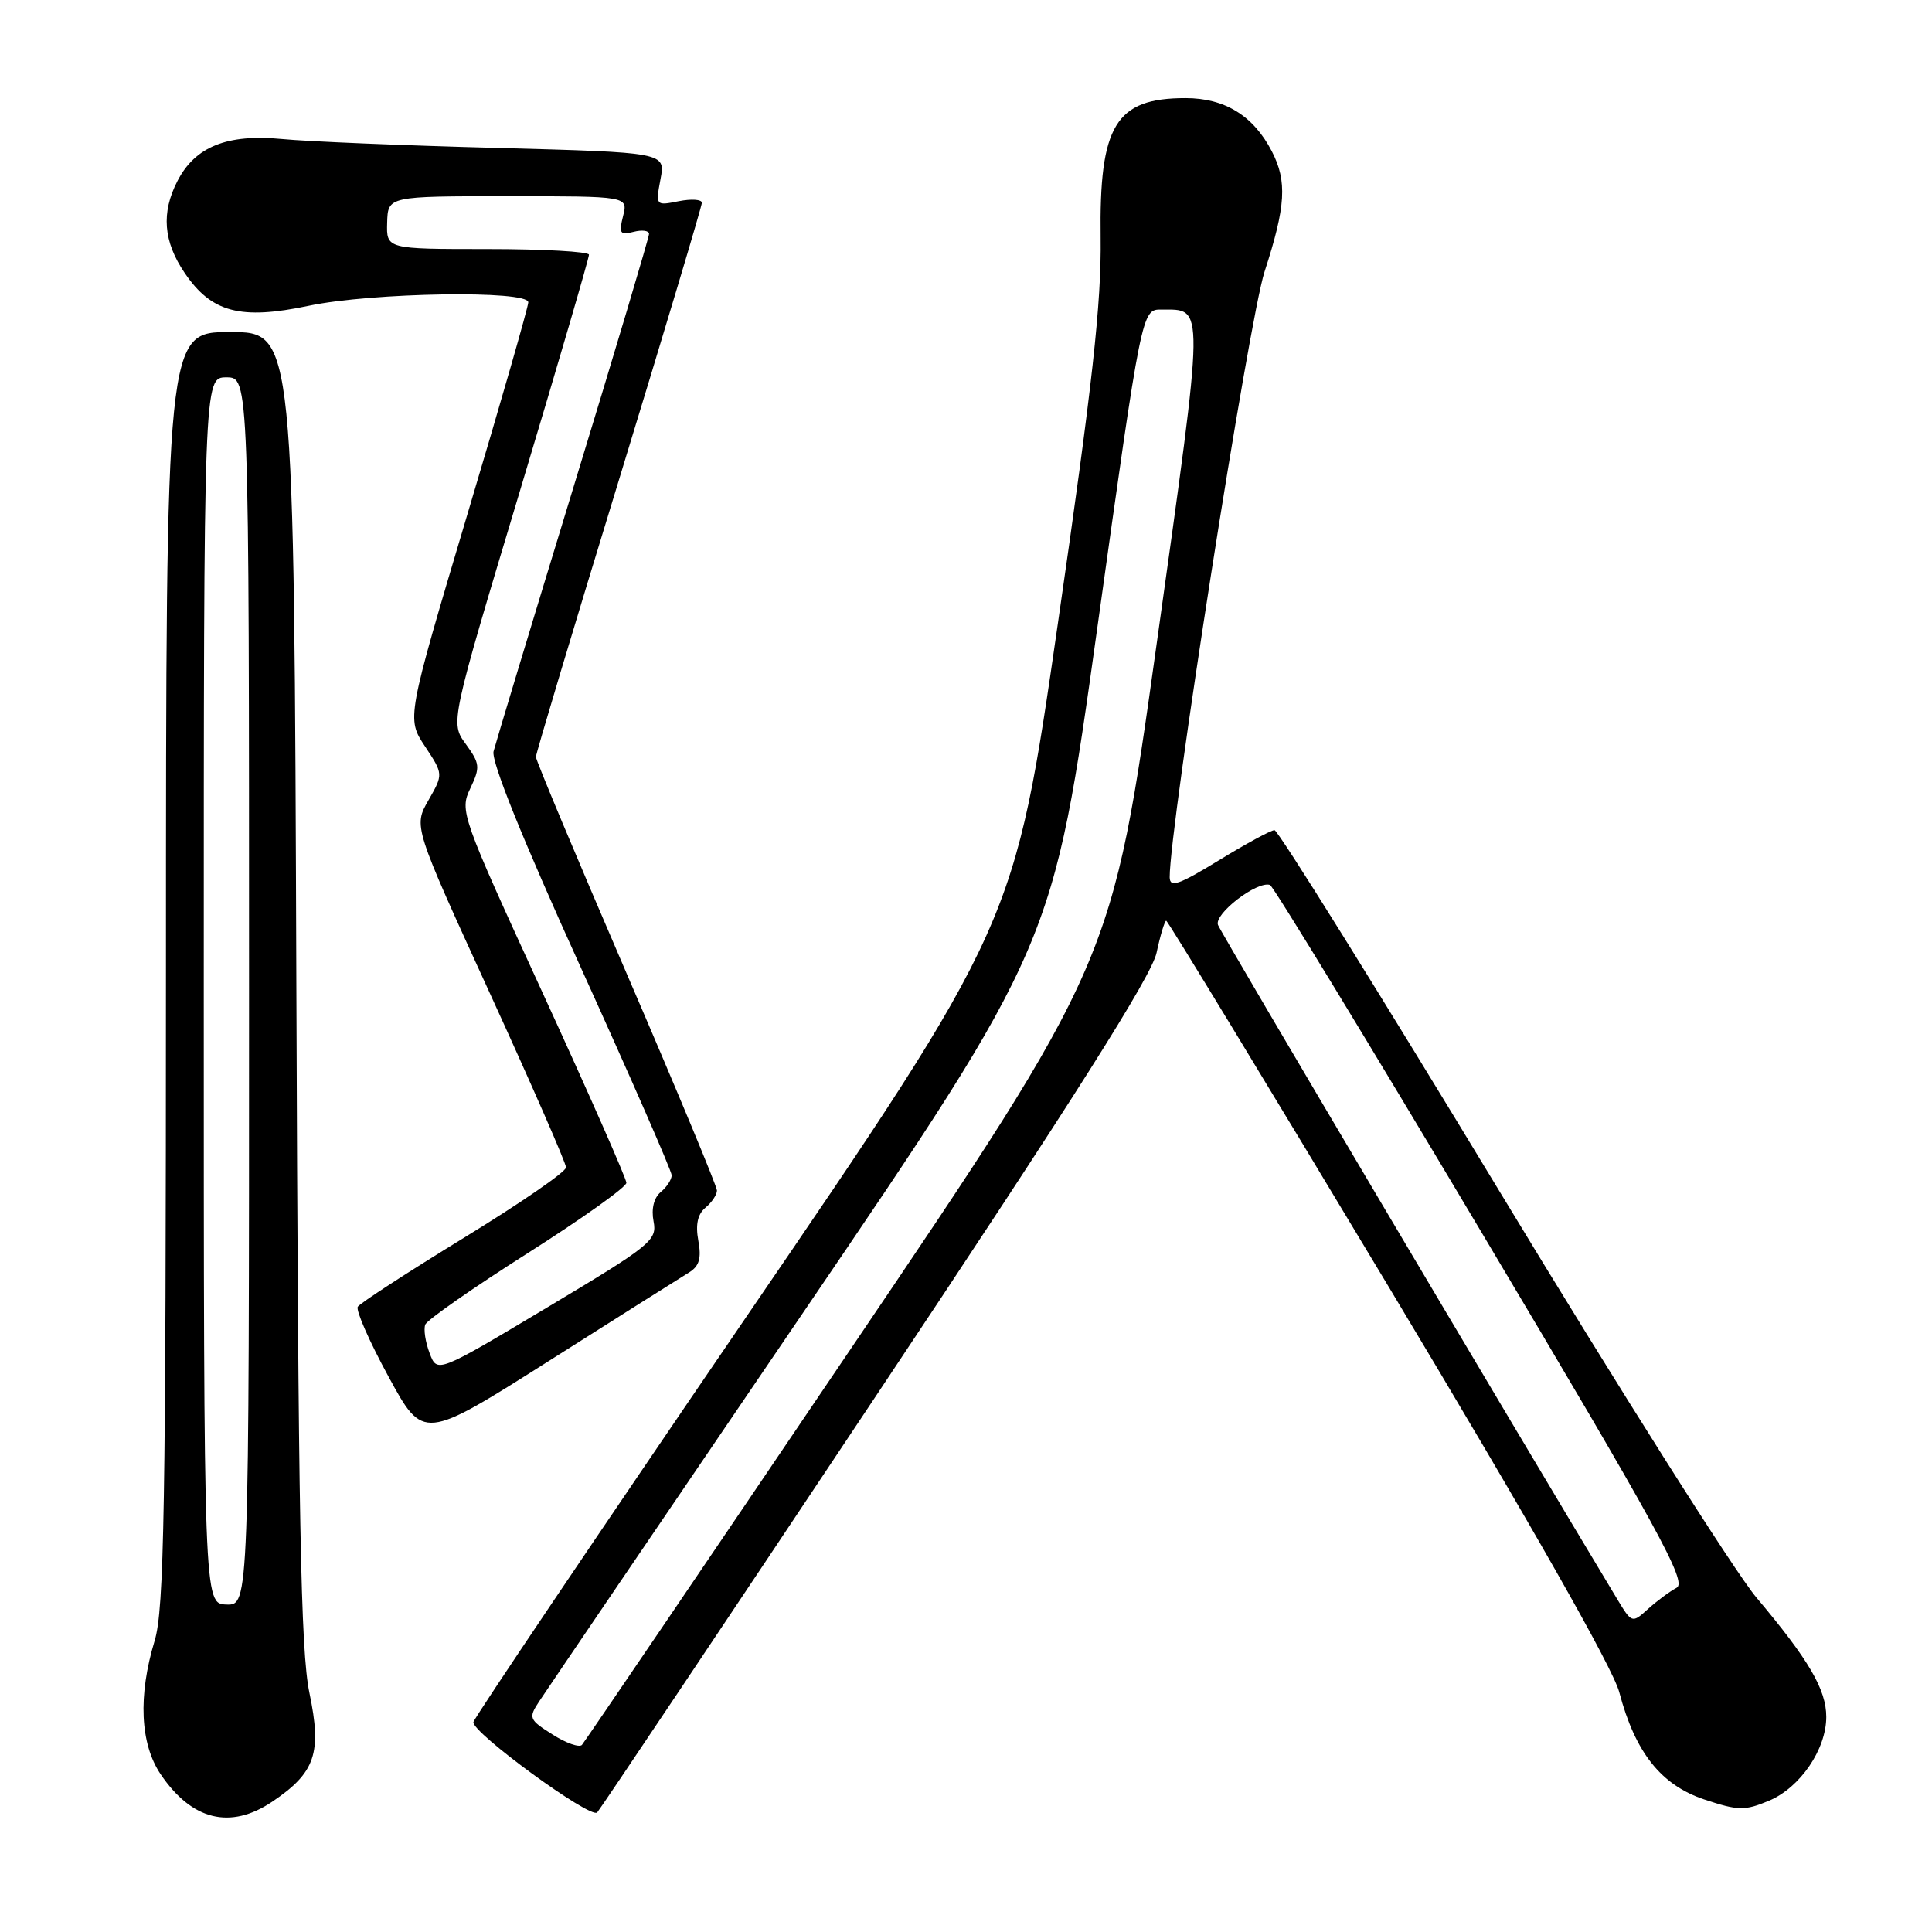 <?xml version="1.0" encoding="UTF-8" standalone="no"?>
<!DOCTYPE svg PUBLIC "-//W3C//DTD SVG 1.1//EN" "http://www.w3.org/Graphics/SVG/1.1/DTD/svg11.dtd" >
<svg xmlns="http://www.w3.org/2000/svg" xmlns:xlink="http://www.w3.org/1999/xlink" version="1.1" viewBox="0 0 256 256">
 <g >
 <path fill="currentColor"
d=" M 36.08 238.73 C 41.79 234.88 42.67 232.30 41.00 224.32 C 39.84 218.78 39.52 201.21 39.27 130.75 C 38.97 44.00 38.97 44.00 30.48 44.00 C 22.00 44.00 22.00 44.00 21.99 128.25 C 21.98 199.98 21.76 213.23 20.49 217.41 C 18.28 224.70 18.56 231.05 21.28 235.09 C 25.41 241.21 30.52 242.47 36.08 238.73 Z  M 116.05 185.00 C 142.29 145.61 152.60 129.32 153.25 126.25 C 153.75 123.91 154.33 122.00 154.53 122.00 C 154.73 122.00 168.02 143.87 184.07 170.61 C 202.94 202.06 213.70 220.98 214.56 224.22 C 216.67 232.22 220.10 236.54 225.86 238.45 C 230.31 239.93 231.19 239.95 234.39 238.61 C 238.52 236.88 241.99 231.81 241.99 227.50 C 241.99 223.88 239.69 219.94 232.74 211.69 C 229.86 208.27 214.50 183.99 198.62 157.74 C 182.73 131.48 169.35 110.00 168.88 110.00 C 168.42 110.00 165.10 111.80 161.52 113.99 C 156.18 117.26 155.00 117.66 154.99 116.24 C 154.96 109.62 165.49 42.33 167.56 36.00 C 170.38 27.33 170.58 24.02 168.52 20.04 C 166.08 15.33 162.30 13.00 157.09 13.00 C 147.82 13.00 145.64 16.58 145.84 31.47 C 145.95 40.19 144.77 50.86 140.19 82.50 C 134.41 122.50 134.41 122.50 98.68 174.80 C 79.04 203.57 62.86 227.59 62.73 228.18 C 62.44 229.51 78.26 241.07 79.13 240.16 C 79.48 239.80 96.09 214.98 116.05 185.00 Z  M 91.30 168.61 C 92.66 167.77 92.96 166.73 92.53 164.39 C 92.14 162.26 92.44 160.88 93.48 160.02 C 94.32 159.32 95.00 158.30 95.00 157.75 C 95.00 157.20 89.60 144.23 83.00 128.92 C 76.40 113.61 71.00 100.73 71.01 100.29 C 71.01 99.86 75.96 83.34 82.01 63.60 C 88.05 43.85 93.00 27.32 93.00 26.87 C 93.00 26.42 91.62 26.33 89.93 26.66 C 86.88 27.27 86.86 27.26 87.52 23.74 C 88.19 20.20 88.19 20.20 65.84 19.60 C 53.55 19.28 40.74 18.75 37.36 18.42 C 30.10 17.73 25.87 19.42 23.52 23.97 C 21.34 28.18 21.64 32.01 24.48 36.18 C 28.03 41.41 31.86 42.42 40.90 40.52 C 49.30 38.75 70.00 38.43 70.00 40.06 C 70.00 40.65 66.37 53.29 61.93 68.16 C 53.87 95.20 53.87 95.20 56.31 98.89 C 58.75 102.58 58.75 102.58 56.77 106.04 C 54.79 109.50 54.79 109.50 64.89 131.57 C 70.45 143.72 75.00 154.12 75.00 154.69 C 75.00 155.27 68.91 159.46 61.46 164.02 C 54.02 168.58 47.69 172.69 47.41 173.15 C 47.12 173.61 48.96 177.79 51.49 182.43 C 56.09 190.88 56.09 190.88 72.80 180.29 C 81.98 174.47 90.31 169.21 91.30 168.61 Z  M 27.00 131.25 C 27.00 50.00 27.00 50.00 30.00 50.00 C 33.00 50.00 33.00 50.00 33.00 131.36 C 33.00 212.71 33.00 212.71 30.00 212.61 C 27.00 212.50 27.00 212.50 27.00 131.25 Z  M 73.21 229.83 C 70.09 227.86 70.00 227.64 71.44 225.45 C 72.27 224.18 87.94 201.11 106.25 174.18 C 139.54 125.21 139.54 125.21 145.41 83.11 C 151.29 41.00 151.29 41.00 153.89 41.02 C 159.65 41.05 159.67 39.50 153.29 85.12 C 147.37 127.50 147.37 127.50 112.55 179.00 C 93.40 207.32 77.45 230.82 77.11 231.21 C 76.77 231.59 75.01 230.98 73.21 229.83 Z  M 214.24 211.81 C 200.68 189.31 161.82 123.69 161.39 122.56 C 160.83 121.11 166.56 116.70 168.28 117.26 C 168.71 117.40 181.38 138.21 196.44 163.51 C 219.80 202.73 223.58 209.63 222.16 210.39 C 221.25 210.87 219.54 212.14 218.37 213.20 C 216.25 215.12 216.23 215.11 214.24 211.81 Z  M 56.93 179.31 C 56.37 177.85 56.11 176.15 56.35 175.52 C 56.59 174.90 62.68 170.65 69.89 166.07 C 77.10 161.49 83.00 157.29 83.00 156.73 C 83.00 156.18 78.02 144.88 71.93 131.62 C 61.10 108.05 60.89 107.45 62.32 104.46 C 63.65 101.66 63.60 101.18 61.72 98.59 C 59.66 95.77 59.66 95.77 68.87 65.13 C 73.93 48.28 78.06 34.16 78.04 33.75 C 78.02 33.34 71.97 33.00 64.60 33.00 C 51.20 33.00 51.20 33.00 51.30 29.50 C 51.40 26.00 51.40 26.00 67.31 26.00 C 83.22 26.00 83.22 26.00 82.56 28.63 C 81.98 30.93 82.16 31.19 83.95 30.72 C 85.08 30.43 86.00 30.55 86.00 31.00 C 86.00 31.44 81.48 46.59 75.96 64.65 C 70.44 82.72 65.69 98.43 65.40 99.56 C 65.07 100.88 69.21 111.14 76.94 128.16 C 83.57 142.77 89.00 155.17 89.00 155.73 C 89.00 156.30 88.34 157.30 87.54 157.96 C 86.64 158.72 86.28 160.18 86.60 161.84 C 87.09 164.35 86.27 165.01 72.53 173.23 C 57.93 181.96 57.93 181.96 56.93 179.31 Z "/>
</g>
</svg>